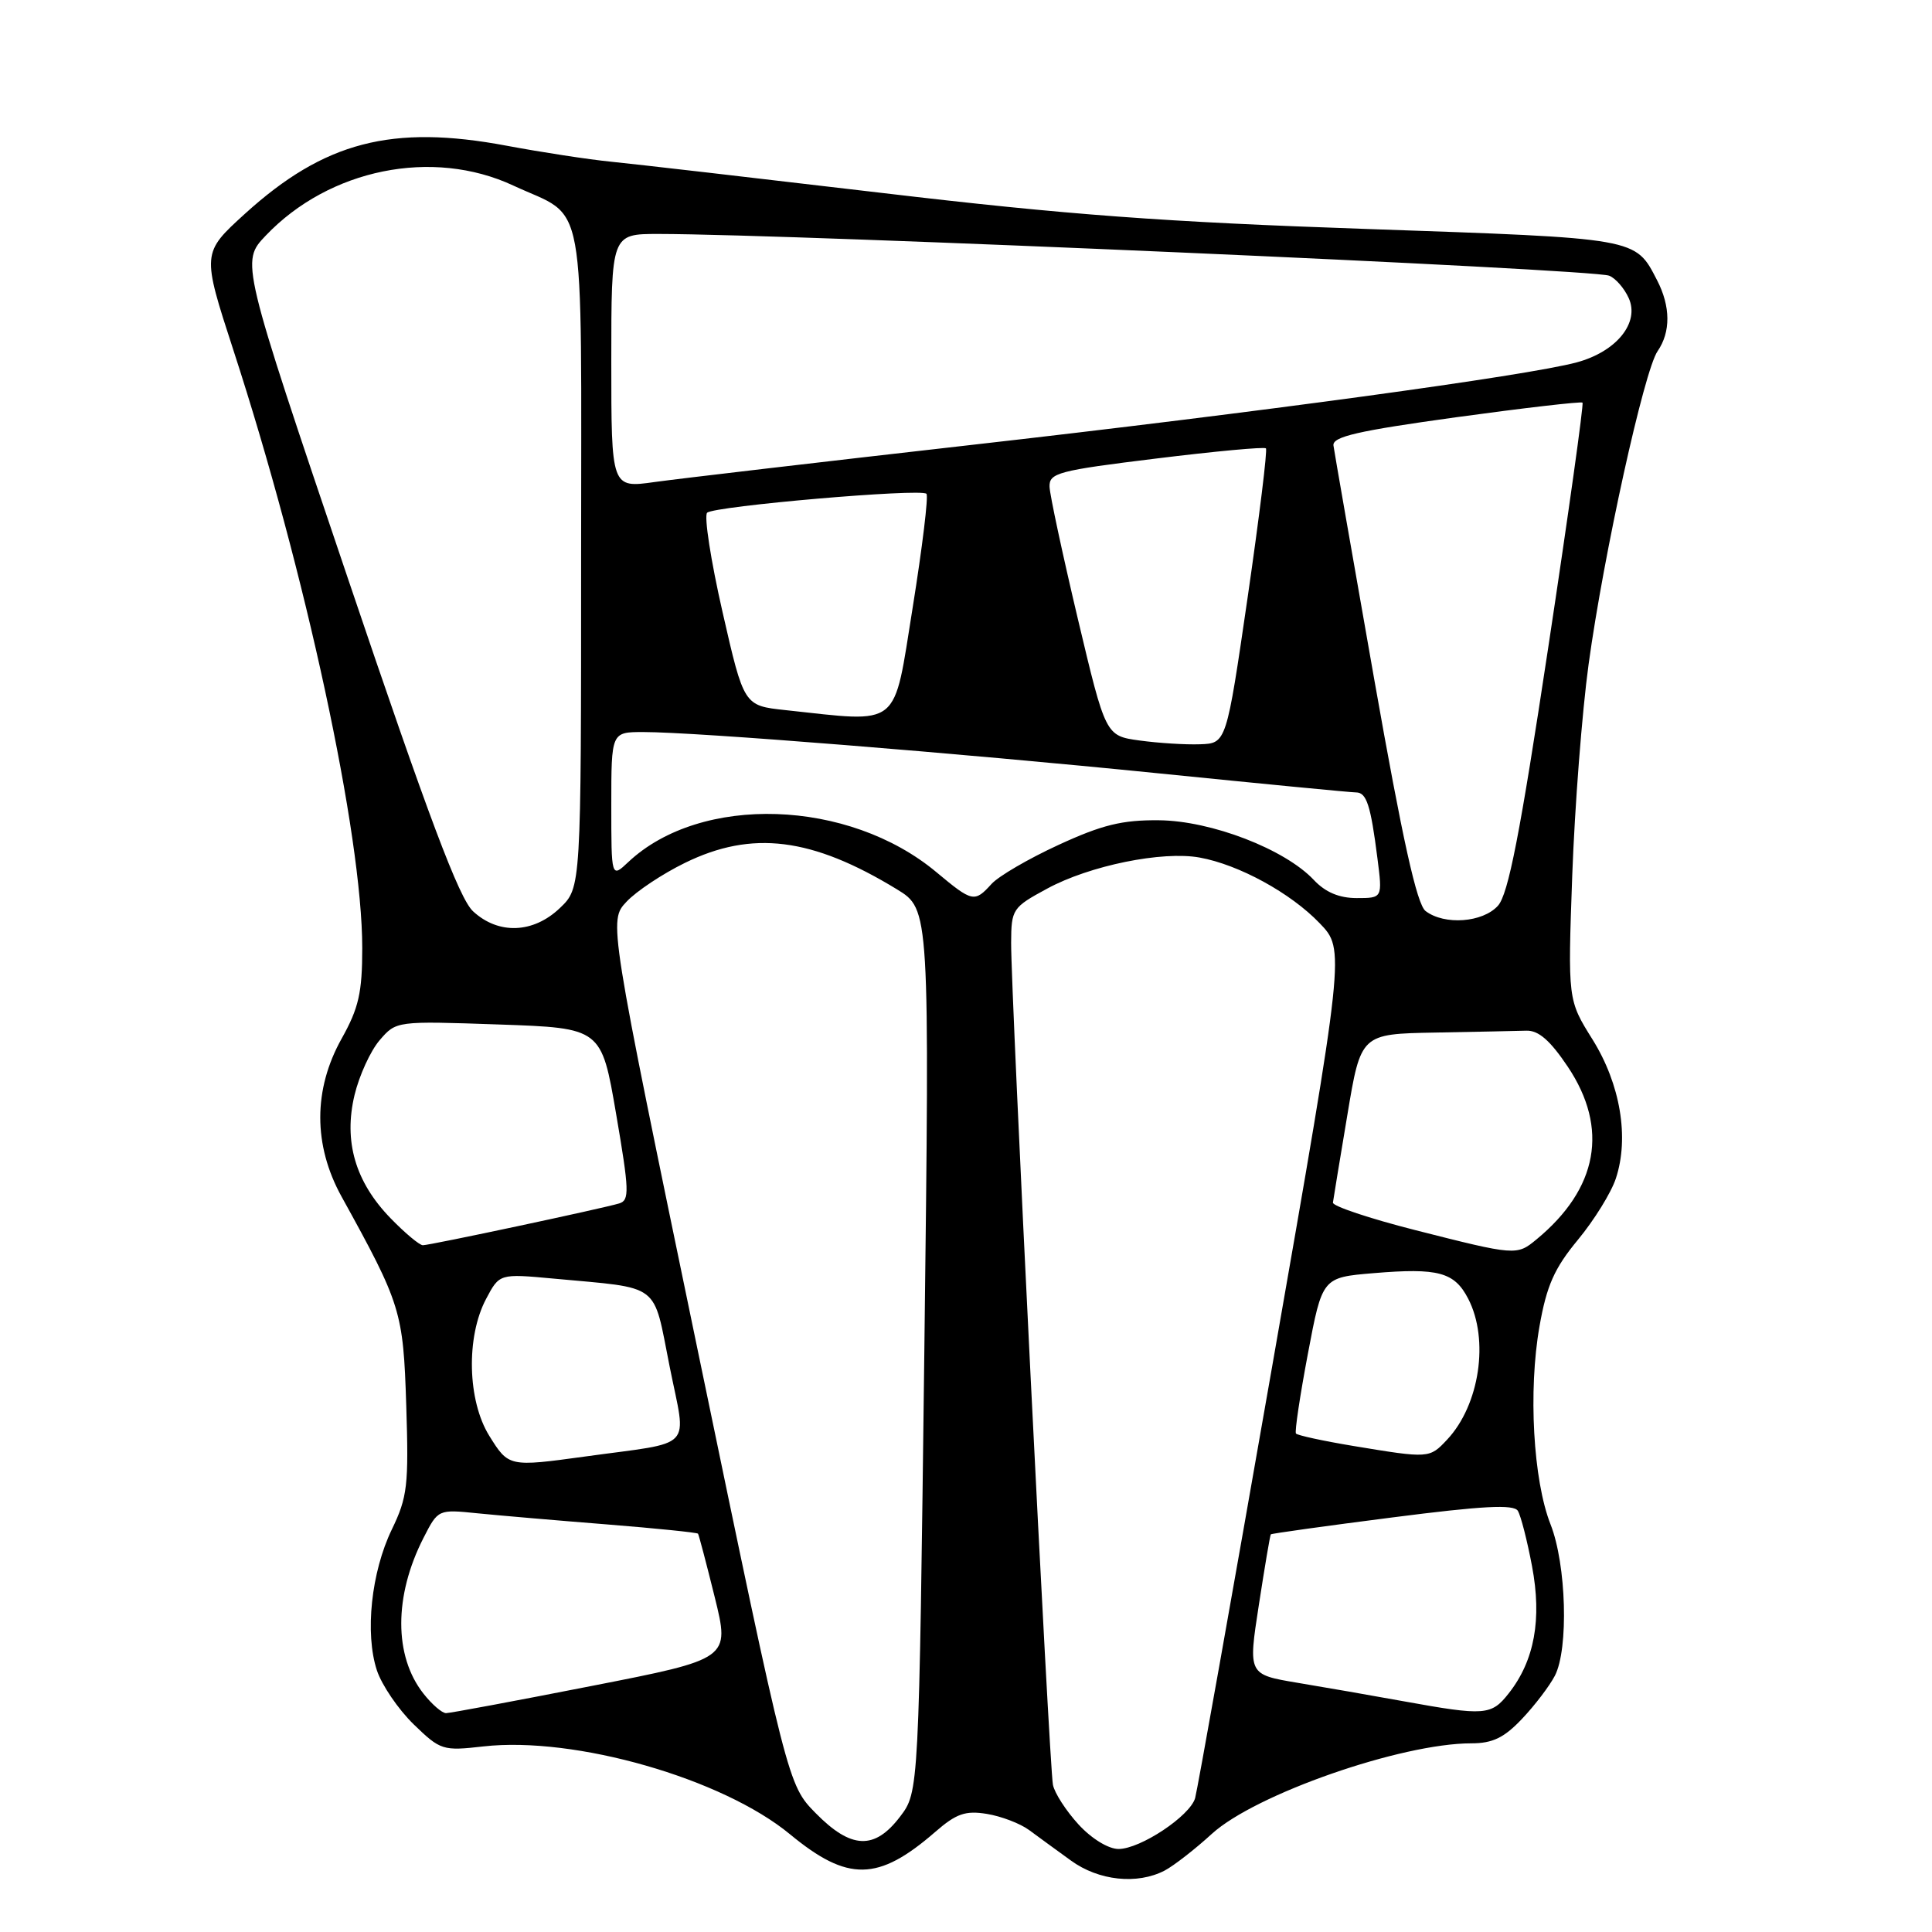 <?xml version="1.0" encoding="UTF-8" standalone="no"?>
<!DOCTYPE svg PUBLIC "-//W3C//DTD SVG 1.1//EN" "http://www.w3.org/Graphics/SVG/1.1/DTD/svg11.dtd" >
<svg xmlns="http://www.w3.org/2000/svg" xmlns:xlink="http://www.w3.org/1999/xlink" version="1.1" viewBox="0 0 256 256">
 <g >
 <path fill="currentColor"
d=" M 154.32 247.86 C 155.52 247.23 158.34 245.04 160.58 242.99 C 166.34 237.74 185.66 231.00 194.96 231.00 C 197.78 231.00 199.31 230.26 201.68 227.75 C 203.38 225.96 205.33 223.39 206.03 222.04 C 207.87 218.47 207.55 207.31 205.46 202.00 C 203.15 196.15 202.49 184.26 203.99 175.75 C 204.94 170.34 205.96 168.05 209.09 164.27 C 211.24 161.67 213.50 158.02 214.11 156.15 C 215.90 150.74 214.71 143.66 211.02 137.74 C 207.74 132.50 207.74 132.50 208.33 116.00 C 208.66 106.92 209.63 94.33 210.50 88.00 C 212.51 73.36 217.86 49.10 219.64 46.53 C 221.39 43.99 221.37 40.61 219.57 37.13 C 216.65 31.49 217.18 31.59 181.10 30.34 C 154.30 29.42 141.33 28.46 117.00 25.58 C 100.22 23.60 84.03 21.73 81.00 21.43 C 77.97 21.13 71.74 20.17 67.14 19.31 C 51.92 16.45 42.97 18.78 32.45 28.33 C 26.74 33.53 26.74 33.53 30.93 46.41 C 40.50 75.81 48.00 110.63 48.00 125.62 C 48.00 131.53 47.53 133.58 45.27 137.62 C 41.50 144.36 41.49 151.73 45.26 158.56 C 53.15 172.85 53.43 173.76 53.83 186.22 C 54.17 196.83 53.99 198.38 51.92 202.66 C 49.19 208.31 48.33 216.43 49.94 221.33 C 50.59 223.29 52.78 226.50 54.80 228.47 C 58.37 231.93 58.67 232.02 64.05 231.41 C 76.16 230.04 95.73 235.65 104.69 243.06 C 112.34 249.37 116.35 249.31 123.91 242.75 C 126.71 240.31 127.92 239.89 130.76 240.35 C 132.66 240.66 135.18 241.62 136.36 242.49 C 137.54 243.36 140.03 245.18 141.90 246.53 C 145.58 249.21 150.69 249.75 154.32 247.86 Z  M 142.91 241.75 C 141.27 239.96 139.74 237.60 139.52 236.50 C 139.04 234.12 133.94 131.53 133.98 124.91 C 134.00 120.47 134.16 120.23 138.75 117.75 C 144.38 114.69 154.02 112.73 158.96 113.63 C 164.16 114.57 171.03 118.33 174.86 122.33 C 178.23 125.83 178.23 125.83 168.55 181.16 C 163.22 211.60 158.64 237.29 158.36 238.26 C 157.68 240.63 151.10 245.00 148.21 245.00 C 146.87 245.00 144.63 243.63 142.91 241.75 Z  M 108.08 240.25 C 104.40 236.50 104.40 236.50 92.52 179.25 C 80.64 122.01 80.64 122.01 83.02 119.48 C 84.32 118.09 87.80 115.78 90.75 114.34 C 99.66 109.97 107.59 110.97 118.85 117.84 C 123.19 120.50 123.19 120.50 122.48 178.97 C 121.76 237.44 121.76 237.44 119.26 240.72 C 115.88 245.16 112.78 245.03 108.08 240.25 Z  M 56.10 224.40 C 52.19 219.43 52.19 211.47 56.11 203.79 C 58.05 199.99 58.05 199.99 63.27 200.52 C 66.15 200.81 73.85 201.47 80.39 201.99 C 86.92 202.51 92.37 203.07 92.49 203.22 C 92.60 203.37 93.60 207.17 94.71 211.65 C 96.72 219.81 96.72 219.81 78.38 223.40 C 68.30 225.38 59.62 227.00 59.10 227.00 C 58.57 227.00 57.22 225.83 56.10 224.40 Z  M 186.00 225.43 C 181.88 224.68 175.55 223.58 171.94 222.98 C 165.38 221.88 165.38 221.88 166.80 212.69 C 167.58 207.64 168.29 203.41 168.39 203.31 C 168.48 203.20 175.72 202.19 184.48 201.07 C 196.46 199.53 200.57 199.31 201.12 200.19 C 201.52 200.84 202.36 204.13 203.00 207.52 C 204.33 214.55 203.33 220.04 199.92 224.37 C 197.61 227.31 196.77 227.38 186.00 225.43 Z  M 64.83 190.25 C 61.94 185.59 61.74 177.17 64.40 172.13 C 66.18 168.76 66.18 168.76 73.34 169.42 C 87.75 170.76 86.48 169.80 88.73 181.07 C 90.97 192.33 92.26 190.96 77.50 193.00 C 67.45 194.38 67.39 194.37 64.83 190.25 Z  M 179.28 191.59 C 175.31 190.93 171.91 190.19 171.72 189.95 C 171.54 189.70 172.25 184.95 173.30 179.39 C 175.21 169.27 175.21 169.27 182.00 168.70 C 190.58 167.98 192.72 168.56 194.54 172.08 C 197.35 177.50 196.06 186.16 191.76 190.75 C 189.41 193.26 189.37 193.26 179.28 191.59 Z  M 187.50 162.99 C 181.45 161.45 176.55 159.81 176.62 159.35 C 176.68 158.88 177.54 153.66 178.53 147.75 C 180.32 137.00 180.32 137.00 190.16 136.82 C 195.57 136.72 201.01 136.61 202.25 136.57 C 203.87 136.52 205.41 137.87 207.75 141.36 C 213.20 149.52 211.75 157.50 203.59 164.23 C 200.98 166.39 200.84 166.38 187.50 162.99 Z  M 51.75 161.42 C 47.08 156.61 45.51 151.23 46.98 145.09 C 47.60 142.51 49.09 139.25 50.30 137.84 C 52.50 135.28 52.50 135.28 66.10 135.75 C 79.69 136.22 79.69 136.22 81.64 147.61 C 83.38 157.77 83.43 159.04 82.05 159.46 C 79.79 160.14 56.98 165.00 56.03 165.00 C 55.59 165.00 53.66 163.39 51.75 161.42 Z  M 62.68 120.75 C 60.84 119.05 56.78 108.26 46.08 76.59 C 31.91 34.69 31.91 34.69 35.21 31.22 C 43.62 22.38 57.31 19.60 68.00 24.58 C 77.86 29.17 77.00 24.46 77.00 73.97 C 77.00 117.63 77.00 117.63 74.20 120.31 C 70.67 123.69 66.05 123.87 62.68 120.75 Z  M 188.90 120.72 C 187.74 119.84 185.85 111.29 182.09 90.00 C 179.23 73.77 176.80 59.84 176.69 59.03 C 176.54 57.86 179.91 57.09 192.93 55.29 C 201.97 54.05 209.51 53.18 209.69 53.35 C 209.87 53.53 207.82 68.16 205.14 85.86 C 201.41 110.53 199.86 118.50 198.48 120.02 C 196.46 122.25 191.40 122.62 188.90 120.72 Z  M 124.08 115.57 C 112.45 105.85 92.86 105.20 83.26 114.22 C 81.00 116.35 81.00 116.35 81.00 106.67 C 81.00 97.00 81.00 97.00 85.25 97.00 C 92.22 97.00 126.76 99.77 153.50 102.47 C 167.25 103.86 179.03 105.00 179.68 105.00 C 181.08 105.00 181.62 106.68 182.52 113.75 C 183.19 119.00 183.19 119.00 179.77 119.00 C 177.45 119.00 175.62 118.23 174.09 116.60 C 170.26 112.52 160.49 108.75 153.57 108.69 C 148.69 108.64 146.02 109.30 140.27 111.95 C 136.31 113.77 132.31 116.10 131.38 117.13 C 129.13 119.61 128.85 119.55 124.08 115.57 Z  M 151.00 98.12 C 146.50 97.50 146.50 97.50 142.82 82.00 C 140.80 73.47 139.11 65.60 139.07 64.50 C 139.01 62.67 140.20 62.35 153.18 60.76 C 160.97 59.80 167.53 59.19 167.74 59.41 C 167.96 59.62 166.86 68.51 165.32 79.15 C 162.50 98.50 162.50 98.50 159.00 98.62 C 157.07 98.69 153.48 98.46 151.00 98.12 Z  M 104.04 94.09 C 98.57 93.50 98.57 93.50 95.74 81.10 C 94.18 74.27 93.27 68.35 93.70 67.94 C 94.64 67.06 122.03 64.69 122.76 65.43 C 123.04 65.71 122.22 72.48 120.94 80.47 C 118.33 96.70 119.51 95.75 104.04 94.09 Z  M 81.00 47.84 C 81.00 31.00 81.00 31.00 87.25 31.00 C 105.41 31.02 210.92 35.65 213.22 36.53 C 214.05 36.85 215.22 38.18 215.81 39.49 C 217.30 42.76 214.19 46.60 208.91 48.02 C 202.35 49.79 166.79 54.64 128.50 58.98 C 108.70 61.23 89.91 63.43 86.75 63.87 C 81.00 64.68 81.00 64.68 81.00 47.84 Z "/>
</g>
</svg>
